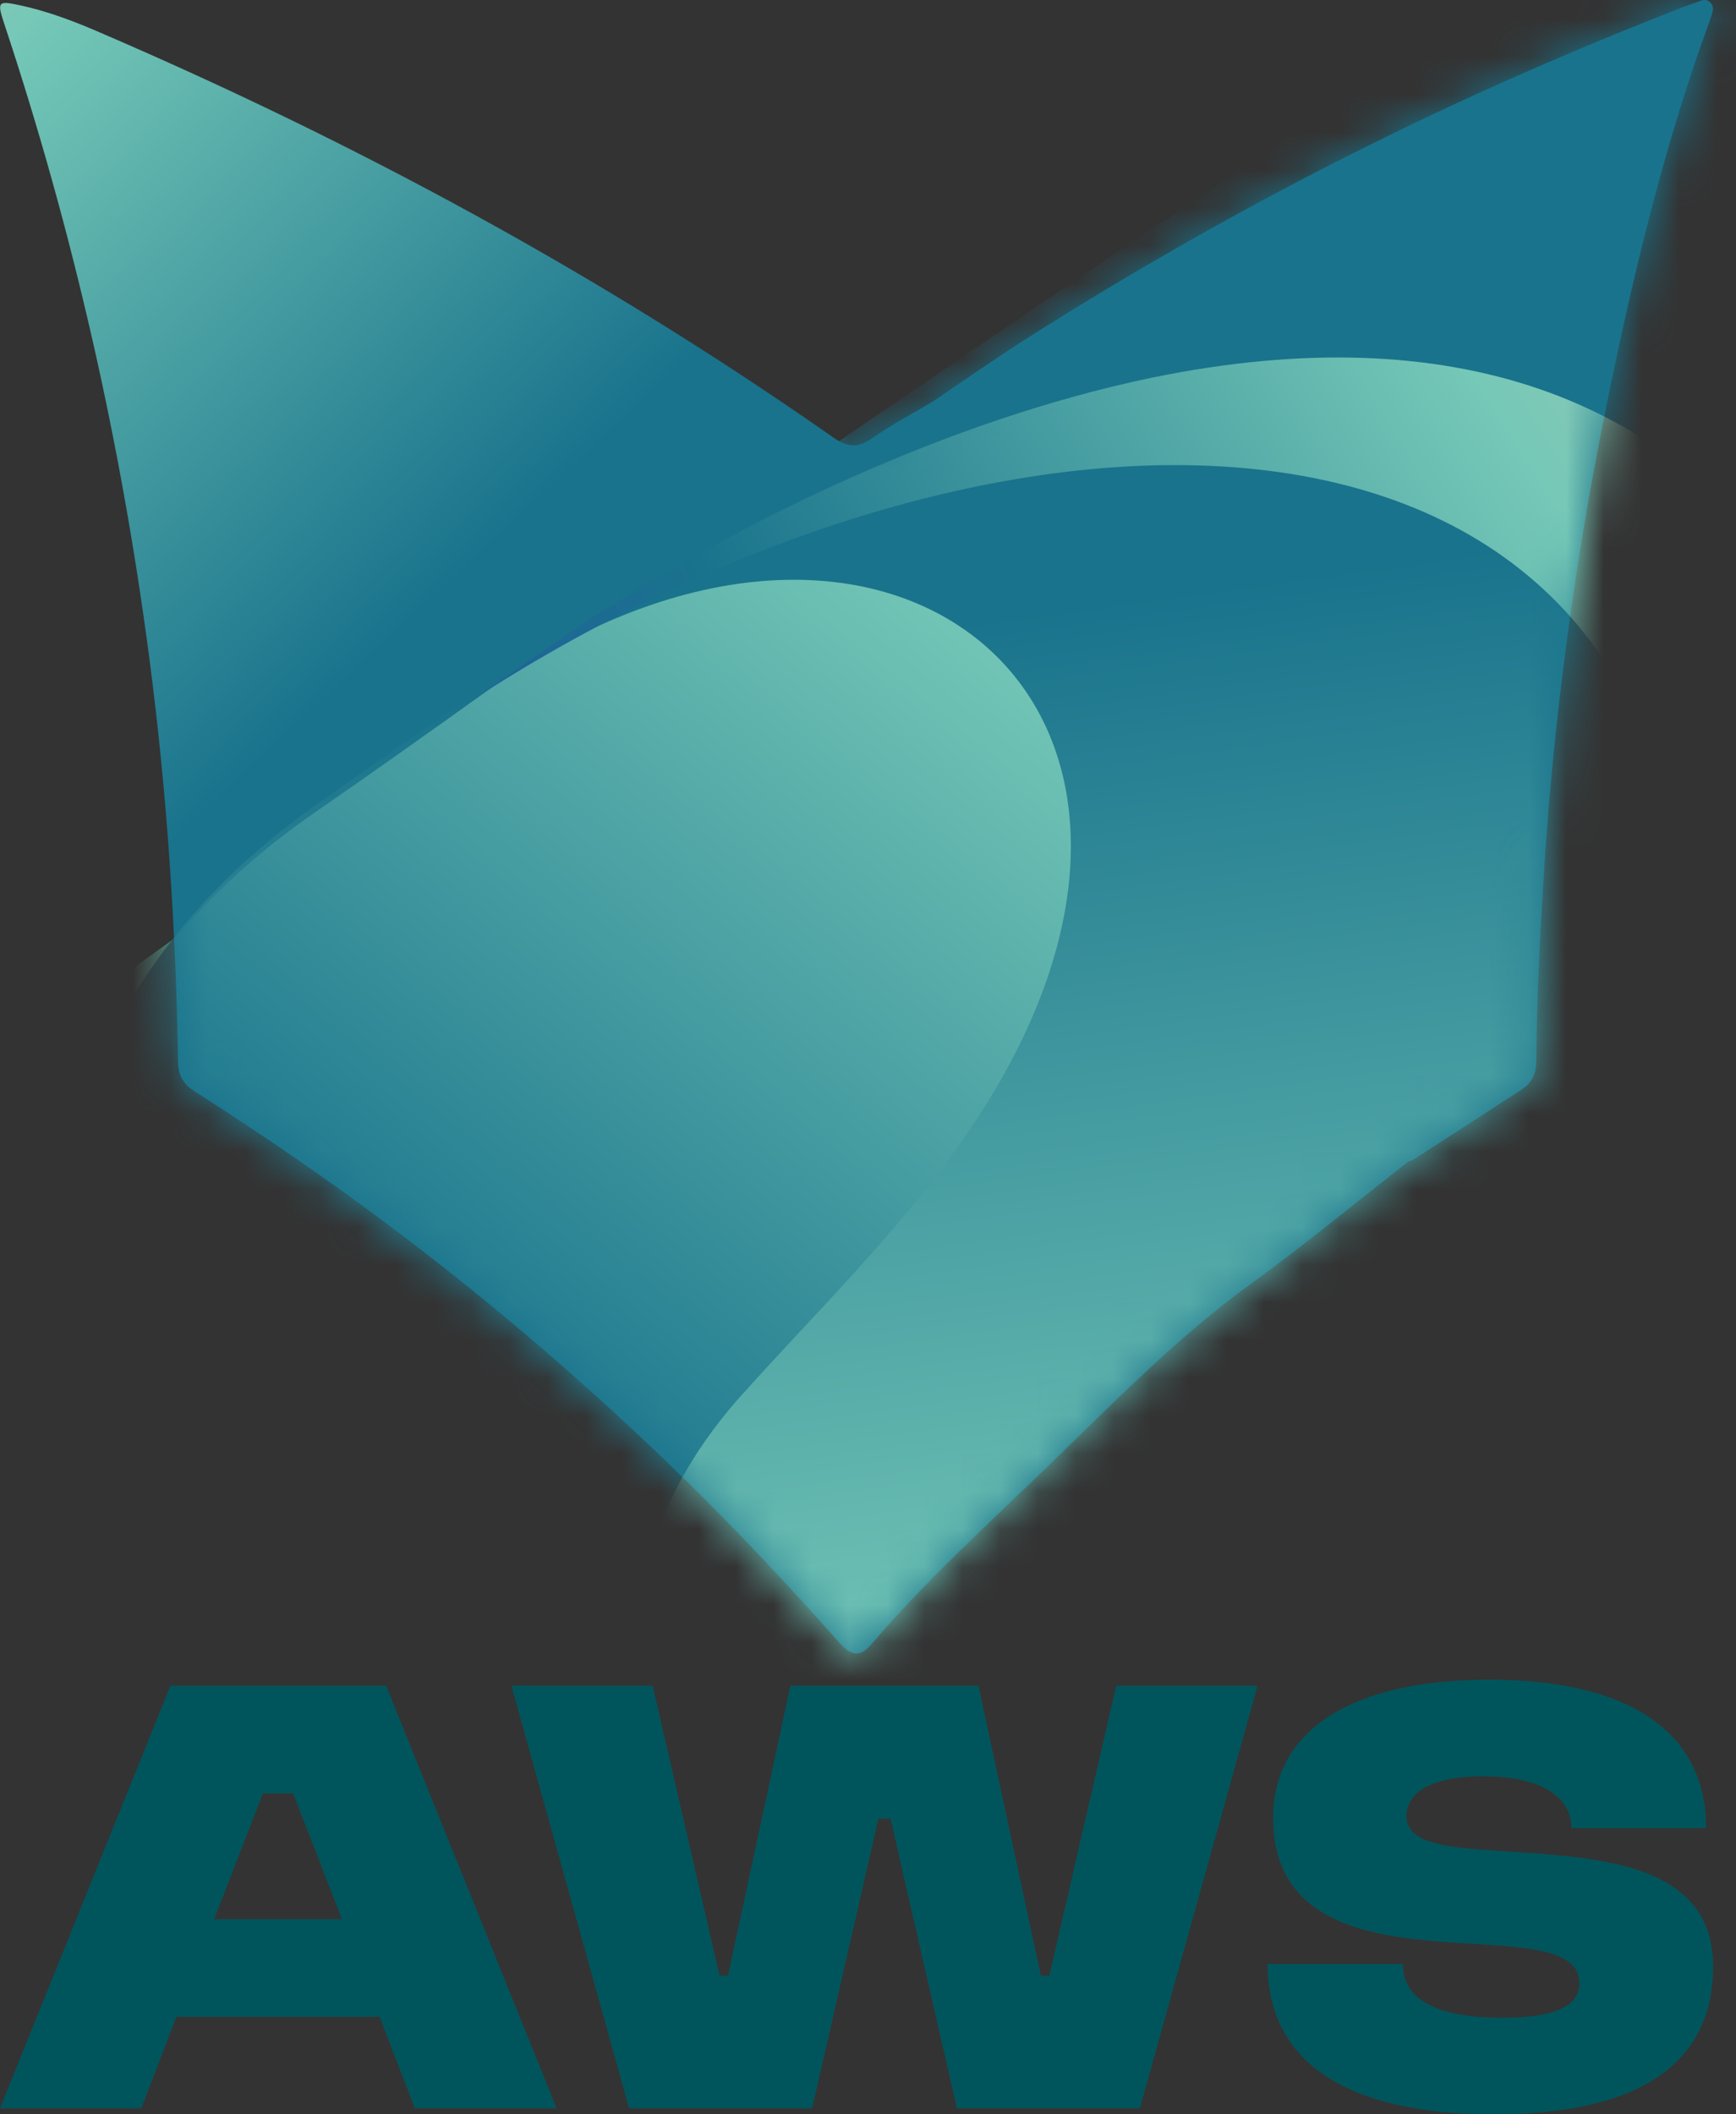 <svg width="46" height="56" viewBox="0 0 46 56" fill="none" xmlns="http://www.w3.org/2000/svg">
<rect x="0" y="0" width="46" height="56" fill="#333333" stroke="none"/>
<path d="M45.307 0.053C45.204 -0.038 45.091 0.007 44.98 0.05C44.893 0.083 44.803 0.109 44.718 0.142C42.147 1.136 39.616 2.225 37.134 3.427C33.731 5.073 30.438 6.915 27.246 8.939C26.388 9.484 25.557 10.07 24.713 10.638C24.177 10.958 23.619 11.25 23.109 11.607C22.724 11.876 22.45 11.847 22.068 11.579C15.953 7.297 9.421 3.767 2.566 0.825C1.906 0.541 1.234 0.291 0.529 0.14C-0.057 0.013 -0.082 0.044 0.111 0.625C1.93 6.102 3.205 11.704 3.956 17.424C4.423 20.977 4.659 24.548 4.719 28.129C4.725 28.483 4.85 28.705 5.144 28.895C6.06 29.484 6.97 30.084 7.866 30.701C10.983 32.848 13.92 35.22 16.692 37.796C18.639 39.604 20.477 41.517 22.239 43.505C22.57 43.879 22.798 43.892 23.1 43.539C24.518 41.877 26.134 40.412 27.7 38.899C29.458 37.202 31.157 35.444 33.149 34.001C34.573 32.969 35.932 31.845 37.32 30.763C37.363 30.747 37.411 30.739 37.448 30.715C38.412 30.094 39.375 29.473 40.336 28.847C40.6 28.674 40.708 28.405 40.71 28.101C40.719 26.399 40.81 24.701 40.918 23.003C41.009 21.584 41.135 20.167 41.296 18.756C41.571 16.368 41.928 13.992 42.391 11.634C43.051 8.273 43.81 4.936 44.903 1.685C45.047 1.257 45.205 0.833 45.354 0.408C45.397 0.283 45.42 0.153 45.307 0.053Z" fill="url(#paint0_linear_399_67929)"/>
<mask id="mask0_399_67929" style="mask-type:luminance" maskUnits="userSpaceOnUse" x="0" y="0" width="46" height="44">
<path d="M45.306 0.053C45.203 -0.038 45.09 0.007 44.979 0.05C44.892 0.083 44.802 0.109 44.717 0.142C42.146 1.136 39.615 2.225 37.133 3.427C33.73 5.073 30.437 6.915 27.245 8.939C26.387 9.484 25.556 10.07 24.712 10.638C24.176 10.958 23.619 11.25 23.108 11.607C22.723 11.876 22.449 11.847 22.067 11.579C15.952 7.297 9.42 3.767 2.565 0.825C1.905 0.541 1.233 0.291 0.528 0.14C-0.058 0.013 -0.083 0.044 0.11 0.625C1.929 6.102 3.204 11.704 3.955 17.424C4.422 20.977 4.658 24.548 4.718 28.129C4.724 28.483 4.849 28.705 5.143 28.895C6.059 29.484 6.969 30.084 7.865 30.701C10.982 32.848 13.919 35.22 16.691 37.796C18.638 39.604 20.476 41.517 22.238 43.505C22.569 43.879 22.797 43.892 23.099 43.539C24.517 41.877 26.133 40.412 27.699 38.899C29.457 37.202 31.155 35.444 33.148 34.001C34.572 32.969 35.931 31.845 37.319 30.763C37.362 30.747 37.41 30.739 37.447 30.715C38.411 30.094 39.374 29.473 40.335 28.847C40.599 28.674 40.707 28.405 40.709 28.101C40.718 26.399 40.809 24.701 40.917 23.003C41.008 21.584 41.134 20.167 41.295 18.756C41.57 16.368 41.928 13.992 42.39 11.634C43.05 8.273 43.809 4.936 44.902 1.685C45.046 1.257 45.204 0.833 45.353 0.408C45.397 0.283 45.419 0.153 45.306 0.053Z" fill="white"/>
</mask>
<g mask="url(#mask0_399_67929)">
<path d="M46.207 -0.708C46.207 -0.708 37.914 0.874 3.201 25.876L2.895 29.825C2.895 29.825 22.615 43.605 22.615 44.115C22.615 44.626 41.555 28.853 41.555 28.853L46.207 -0.707V-0.708Z" fill="url(#paint1_linear_399_67929)"/>
<path fill-rule="evenodd" clip-rule="evenodd" d="M58.136 62.525C42.467 57.541 26.627 52.084 11.683 46.591C-0.301 42.193 -2.083 28.693 8.35 21.336C28.257 7.286 50.188 -7.28 70.991 -19.717C89.554 -30.827 104.491 -17.169 96.376 6.379C94.785 11.002 92.511 15.922 89.715 20.992L89.685 21.037C81.82 35.273 69.95 50.325 58.136 62.525H58.136Z" fill="url(#paint2_linear_399_67929)"/>
<path fill-rule="evenodd" clip-rule="evenodd" d="M19.723 36.87C14.9 42.166 16.417 48.73 23.041 51.074C19.142 49.691 15.278 48.303 11.485 46.906C-0.499 42.508 -2.281 29.009 8.152 21.652C9.773 20.532 11.422 19.364 13.039 18.203C23.779 10.723 33.508 19.09 25.333 30.439C23.627 32.809 21.485 34.906 19.724 36.871L19.723 36.87Z" fill="url(#paint3_linear_399_67929)"/>
<path fill-rule="evenodd" clip-rule="evenodd" d="M44.687 25.25C44.303 9.217 26.387 9.354 12.15 18.78C13.377 17.959 14.598 17.097 15.825 16.274C19.718 13.781 25.105 11.132 30.514 10.005C46.639 6.681 53.059 19.238 49.367 35.562C47.221 45.001 42.285 54.644 36.647 62.77C34.343 62.002 32.077 61.229 29.81 60.456C36.305 52.257 44.939 37.014 44.686 25.251L44.687 25.25Z" fill="url(#paint4_linear_399_67929)"/>
</g>
<path d="M4.516 44.648H10.231L14.748 55.84H10.991L10.059 53.416H4.676L3.744 55.84H0L4.517 44.648H4.516ZM9.06 50.83L7.767 47.5H6.967L5.674 50.83H9.059H9.06Z" fill="#00555C"/>
<path d="M17.294 44.648L19.066 52.323H19.292L20.944 44.648H25.927L27.579 52.323H27.806L29.578 44.648H33.322L30.204 55.84H25.355L23.597 48.166H23.277L21.519 55.84H16.669L13.552 44.648H17.296H17.294Z" fill="#00555C"/>
<path d="M39.465 44.489C43.169 44.489 45.208 45.874 45.208 48.419H41.637C41.637 47.5 40.677 47.047 39.306 47.047C37.934 47.047 37.267 47.473 37.267 48.1C37.267 48.78 38.199 48.912 39.306 48.992C41.877 49.192 45.394 49.126 45.394 52.083C45.394 54.707 43.355 56 39.585 56C35.628 56 33.589 54.575 33.589 52.017H37.173C37.173 52.963 38.066 53.442 39.811 53.442C41.196 53.442 41.85 53.135 41.85 52.522C41.85 51.71 40.717 51.59 39.252 51.497C36.921 51.35 33.736 51.271 33.736 48.139C33.736 45.82 35.828 44.489 39.465 44.489Z" fill="#00555C"/>
<defs>
<linearGradient id="paint0_linear_399_67929" x1="26.641" y1="16.016" x2="-1.867" y2="-14.522" gradientUnits="userSpaceOnUse">
<stop offset="0.25" stop-color="#19738C"/>
<stop offset="0.69" stop-color="#75C8B7"/>
<stop offset="0.99" stop-color="#CDCCAE"/>
</linearGradient>
<linearGradient id="paint1_linear_399_67929" x1="59.105" y1="15.031" x2="-15.299" y2="35.155" gradientUnits="userSpaceOnUse">
<stop stop-color="#753EB7"/>
<stop offset="0.34" stop-color="#2598B9"/>
<stop offset="0.69" stop-color="#5CE2C4"/>
<stop offset="0.99" stop-color="#FFFCD1"/>
</linearGradient>
<linearGradient id="paint2_linear_399_67929" x1="47.027" y1="-8.774" x2="57.089" y2="64.043" gradientUnits="userSpaceOnUse">
<stop offset="0.3" stop-color="#19738C"/>
<stop offset="0.69" stop-color="#75C8B7"/>
<stop offset="0.99" stop-color="#CDCCAE"/>
</linearGradient>
<linearGradient id="paint3_linear_399_67929" x1="-2.795" y1="58.514" x2="44.16" y2="0.527" gradientUnits="userSpaceOnUse">
<stop stop-color="#3041B8"/>
<stop offset="0.34" stop-color="#19738C"/>
<stop offset="0.69" stop-color="#75C8B7"/>
<stop offset="0.99" stop-color="#CDCCAE"/>
</linearGradient>
<linearGradient id="paint4_linear_399_67929" x1="15.321" y1="46.324" x2="63.6" y2="16.227" gradientUnits="userSpaceOnUse">
<stop stop-color="#3041B8"/>
<stop offset="0.34" stop-color="#19738C"/>
<stop offset="0.69" stop-color="#75C8B7"/>
<stop offset="0.99" stop-color="#CDCCAE"/>
</linearGradient>
</defs>
</svg>

